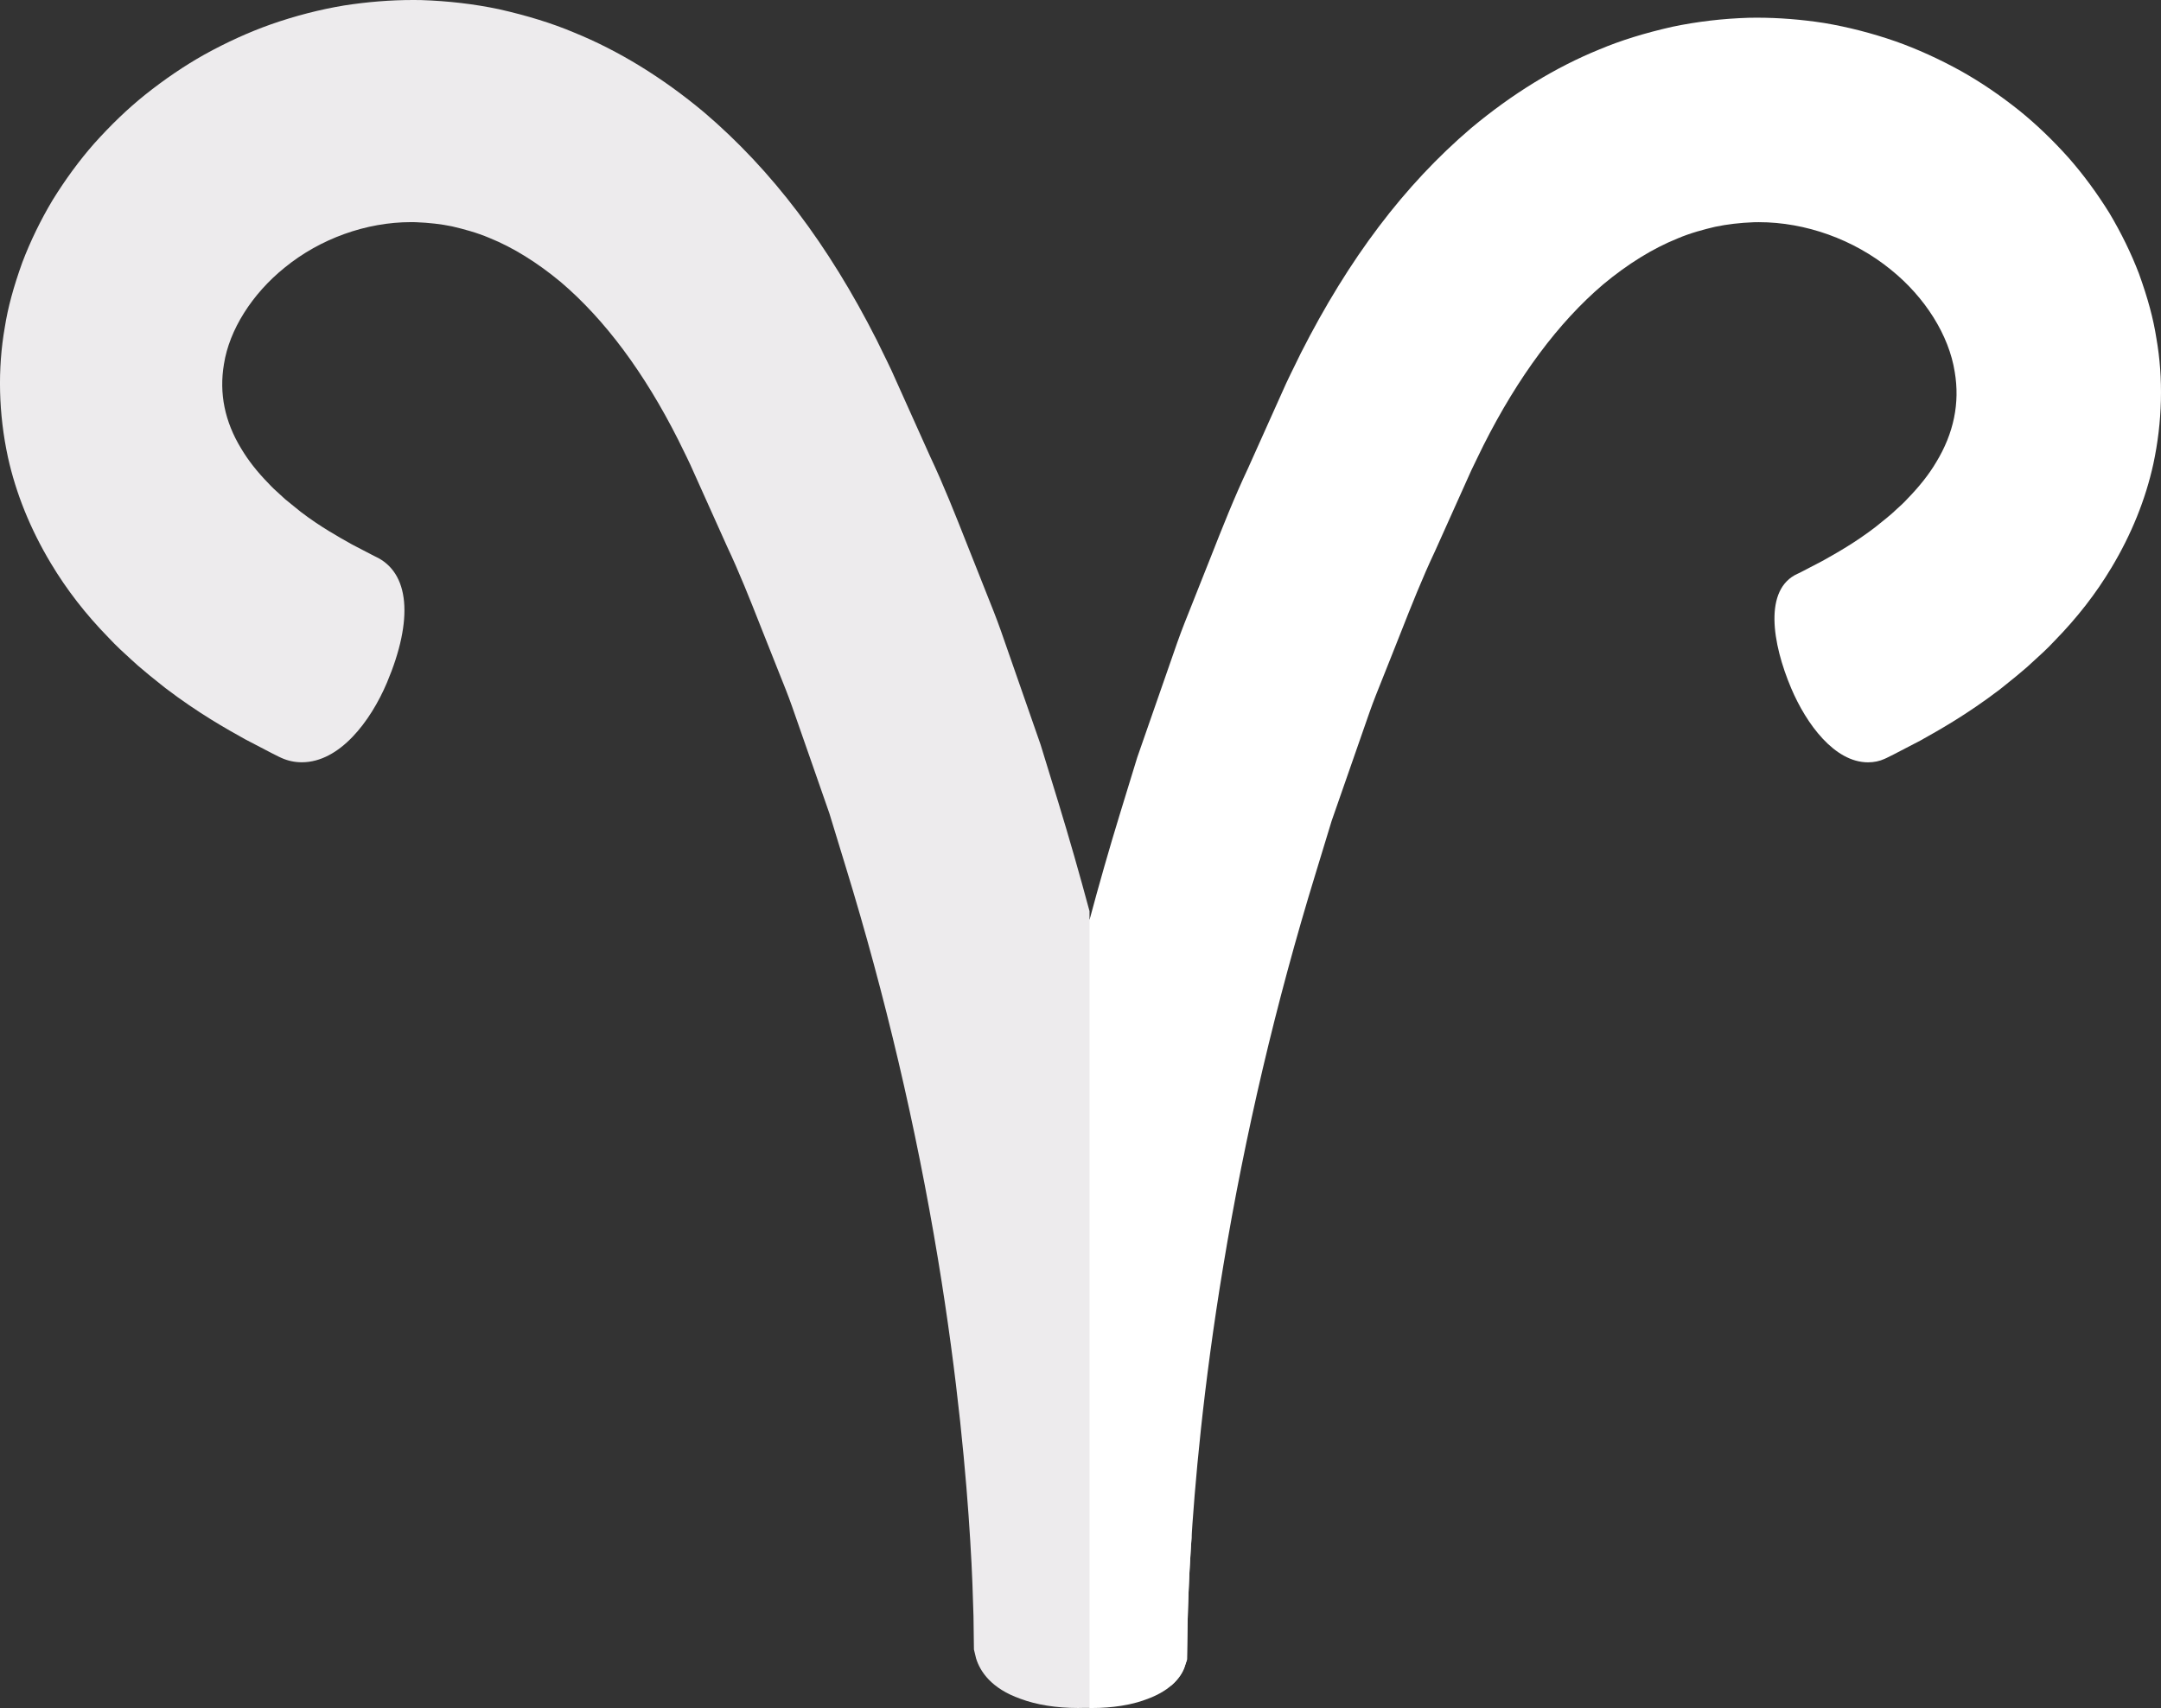 <svg version="1.1" id="图层_1" x="0px" y="0px" width="122.216px" height="96.601px" viewBox="0 0 122.216 96.601" enable-background="new 0 0 122.216 96.601" xml:space="preserve" xmlns="http://www.w3.org/2000/svg" xmlns:xlink="http://www.w3.org/1999/xlink" xmlns:xml="http://www.w3.org/XML/1998/namespace">
  <rect x="0" y="0" width="122.216" height="96.601" fill="#333333" stroke="none"/>
  <g>
    <path fill="#EDEBED" d="M65.293,74.269c0.069-5.831,0.461-11.902-0.619-17.668c-0.483-2.577,1.103-1.844,0.36-4.314
		c-0.272,0.954-3.158-1.221-3.417-0.256v-0.501c-0.557-2.072-1.143-4.124-1.76-6.14l-1.004-3.269l-2.25-6.454
		c-0.256-0.724-0.542-1.438-0.829-2.153c-0.151-0.378-0.303-0.755-0.46-1.161c-0.208-0.516-0.412-1.034-0.617-1.553
		c-0.652-1.652-1.326-3.36-2.097-4.993l-2.181-4.854c-0.161-0.346-0.335-0.699-0.51-1.053l-0.325-0.666
		c-2.738-5.401-5.926-9.609-9.759-12.877c-2.358-1.973-4.844-3.495-7.361-4.518c-1.232-0.52-2.616-0.95-4.258-1.321
		c-1.388-0.291-2.858-0.464-4.399-0.514L23.36,0c-1.271,0-2.577,0.104-3.902,0.31c-1.37,0.228-2.755,0.584-4.125,1.063
		c-1.244,0.439-2.513,1.016-3.782,1.718c-1.12,0.628-2.248,1.394-3.357,2.279C7.212,6.16,6.274,7.06,5.314,8.132
		c-0.827,0.942-1.607,2.003-2.338,3.183c-0.68,1.139-1.251,2.312-1.712,3.521c-0.504,1.398-0.821,2.577-0.993,3.675
		c-0.414,2.354-0.354,4.891,0.177,7.346c0.453,2.052,1.27,4.07,2.427,5.999c0.897,1.5,1.972,2.884,3.251,4.194
		c0.456,0.492,0.918,0.91,1.325,1.279l0.354,0.32c0.427,0.371,0.852,0.711,1.257,1.034l0.296,0.235
		c1.858,1.417,3.458,2.31,4.518,2.9l1.512,0.788c0.331,0.173,0.522,0.257,0.523,0.257c0.363,0.165,0.754,0.249,1.159,0.249
		c2.141,0,3.887-2.319,4.809-4.491c1.521-3.594,1.295-6.258-0.665-7.151c-0.025-0.011-0.079-0.037-0.201-0.103l-1.098-0.571
		c-0.771-0.431-1.824-1.02-2.89-1.835l-0.313-0.252c-0.215-0.173-0.438-0.351-0.587-0.477l-0.338-0.31
		c-0.187-0.169-0.38-0.34-0.612-0.594c-0.624-0.637-1.138-1.29-1.538-1.964c-0.924-1.517-1.252-3.113-0.971-4.771
		c0.301-1.929,1.582-3.968,3.438-5.462c2.002-1.633,4.605-2.568,7.143-2.568l0.251,0.003c0.769,0.029,1.46,0.11,2.066,0.236
		c0.642,0.151,1.392,0.346,2.13,0.661c1.321,0.534,2.682,1.377,4.022,2.49c2.49,2.118,4.729,5.129,6.641,8.922l0.258,0.526
		c0.145,0.291,0.288,0.582,0.419,0.864l2.087,4.645c0.69,1.459,1.299,3.001,1.887,4.492c0.207,0.523,0.413,1.046,0.611,1.538
		c0.147,0.383,0.301,0.762,0.453,1.14c0.251,0.624,0.502,1.245,0.724,1.878c0.362,1.032,0.721,2.057,1.076,3.08l1.037,2.973
		l0.932,3.05c2.221,7.238,3.972,14.686,5.205,22.136c1.126,6.799,1.614,12.415,1.826,15.936c0.114,1.812,0.154,3.235,0.184,4.274
		l0.025,1.881l0.122,0.508c0.227,0.735,0.855,1.7,2.505,2.282c0.908,0.341,2.033,0.521,3.255,0.521c0.148,0,0.295-0.003,0.395-0.007
		h0.26v0.005c0.045,0,0.09,0.002,0.135,0.002c0.447,0,1.372-3.391,1.782-3.439C64.397,85.757,65.205,81.778,65.293,74.269z" class="color c1"/>
    <path fill="#EDEBED" d="M66.237,95.326c0.474-0.407,0.701-0.831,0.789-1.146l0.105-0.315l0.031-2.038
		c0.029-1.03,0.068-2.44,0.184-4.23c0.018-0.294,0.04-0.623,0.062-0.945C67.039,89.545,66.612,92.432,66.237,95.326z" class="color c1"/>
    <path fill="#FFFFFF" d="M121.954,19.125c-0.17-1.099-0.48-2.25-0.984-3.647c-0.438-1.145-0.996-2.29-1.674-3.43
		c-0.697-1.122-1.461-2.16-2.281-3.096c-0.906-1.016-1.852-1.922-2.814-2.699c-1.105-0.88-2.178-1.607-3.287-2.23
		c-1.238-0.685-2.48-1.249-3.705-1.683c-1.348-0.467-2.703-0.815-4.047-1.04C101.881,1.101,100.6,1,99.354,1l-0.457,0.005
		c-1.471,0.046-2.914,0.215-4.311,0.508c-1.584,0.358-2.938,0.779-4.125,1.28c-2.492,1.013-4.934,2.509-7.266,4.457
		c-3.768,3.215-6.914,7.373-9.633,12.736l-0.314,0.643c-0.172,0.349-0.344,0.696-0.512,1.057l-2.154,4.8
		c-0.785,1.664-1.461,3.377-2.113,5.033c-0.201,0.509-0.402,1.016-0.611,1.538c-0.145,0.372-0.293,0.742-0.441,1.112
		c-0.289,0.719-0.578,1.437-0.836,2.169l-2.264,6.499l-0.98,3.195c-0.604,1.968-1.176,3.973-1.719,5.998v44.568
		c0.045,0,0.09,0.002,0.135,0.002c1.162,0,2.227-0.17,3.049-0.479c1.539-0.542,2.074-1.403,2.225-1.94l0.105-0.315l0.031-2.038
		c0.029-1.03,0.068-2.44,0.184-4.23c0.209-3.517,0.697-9.143,1.832-15.978c1.234-7.47,2.99-14.939,5.221-22.204l0.912-2.991
		l2.137-6.129c0.223-0.638,0.477-1.266,0.73-1.896c0.152-0.377,0.305-0.756,0.445-1.117c0.199-0.496,0.395-0.994,0.592-1.493
		c0.6-1.521,1.221-3.095,1.941-4.617l2.061-4.589c0.137-0.293,0.275-0.575,0.414-0.855l0.268-0.547
		c1.957-3.881,4.238-6.944,6.766-9.096c1.396-1.161,2.801-2.03,4.201-2.596c0.732-0.314,1.51-0.517,2.135-0.664
		c0.676-0.142,1.395-0.226,2.178-0.257l0.285-0.004c2.654,0,5.375,0.977,7.473,2.687c1.941,1.562,3.291,3.718,3.613,5.786
		c0.297,1.754-0.053,3.466-1.049,5.103c-0.406,0.686-0.945,1.37-1.648,2.09c-0.182,0.203-0.385,0.384-0.582,0.561
		c-0.113,0.104-0.227,0.205-0.283,0.261c-0.229,0.198-0.461,0.384-0.686,0.563l-0.256,0.207c-1.137,0.871-2.207,1.471-2.99,1.908
		l-1.154,0.601c-0.102,0.056-0.17,0.087-0.246,0.12c-1.914,0.873-1.438,3.918-0.354,6.477c0.859,2.023,2.451,4.186,4.346,4.186
		c0.336,0,0.658-0.069,0.92-0.19c0,0,0.186-0.078,0.516-0.251l1.514-0.786c1.045-0.584,2.627-1.468,4.486-2.884l0.109-0.087
		c0.445-0.354,0.912-0.728,1.424-1.171l0.314-0.286c0.42-0.38,0.854-0.771,1.268-1.219c1.285-1.315,2.336-2.67,3.217-4.14
		c1.129-1.882,1.924-3.851,2.365-5.857C122.295,23.854,122.354,21.382,121.954,19.125z" class="color c2"/>
  </g>
</svg>